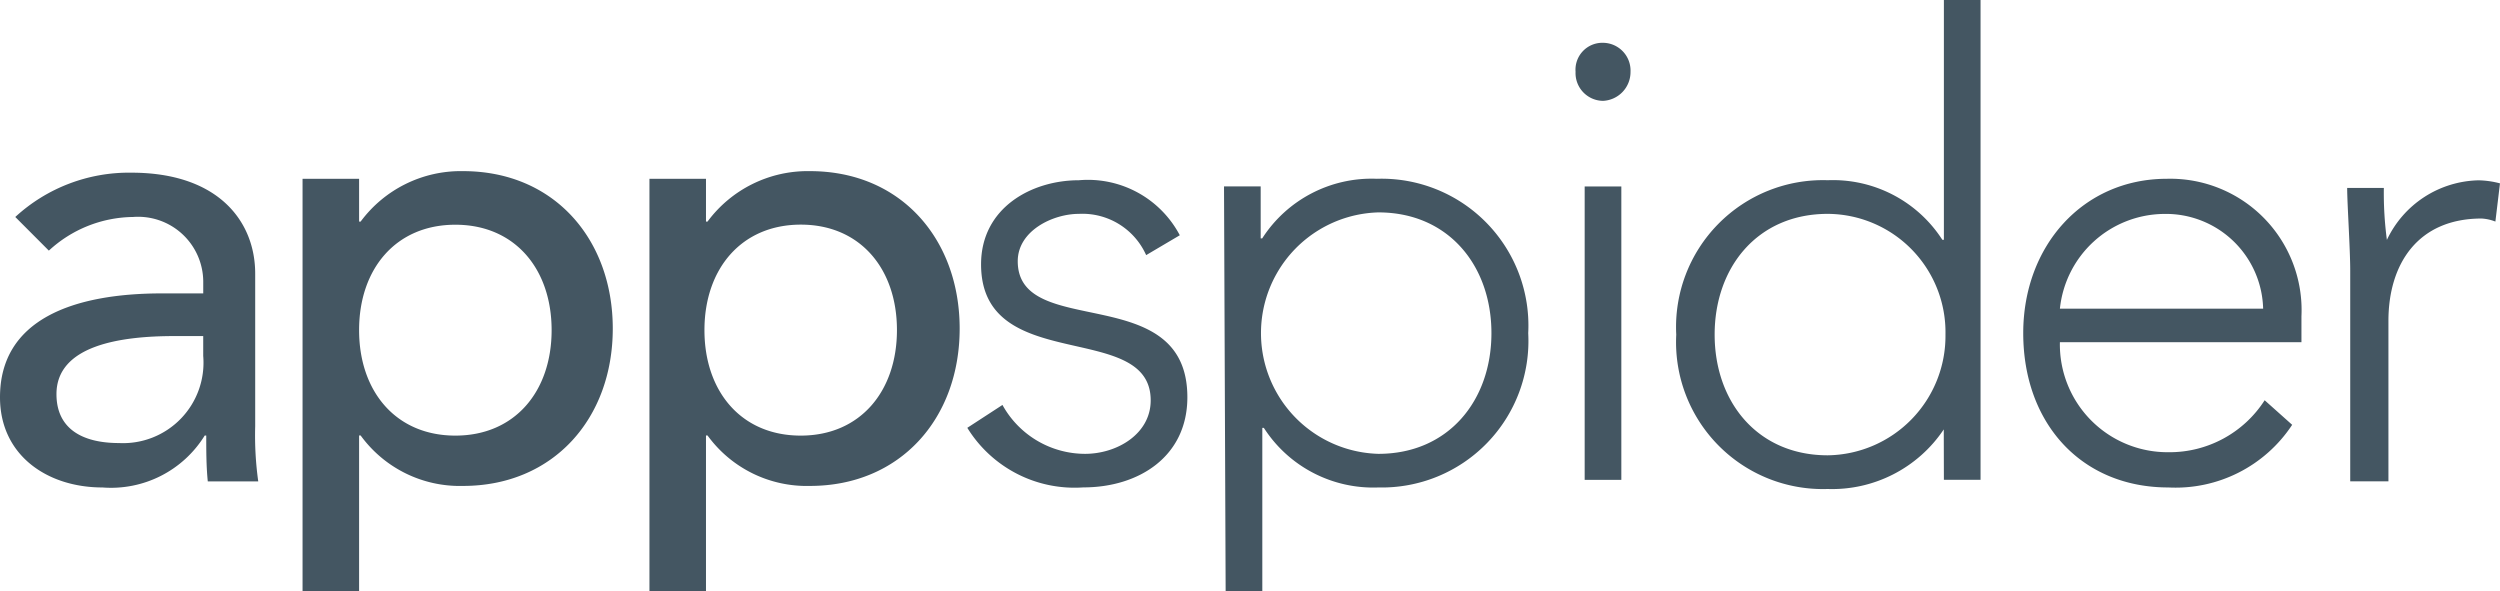 <svg id="logo-appspider" xmlns="http://www.w3.org/2000/svg" width="104.039" height="24.611" viewBox="0 0 104.039 24.611">
  <path id="Path_104" data-name="Path 104" d="M43.836,14.244A6.983,6.983,0,0,1,48.669,12.4c3.625,0,5.151,2.035,5.151,4.2v6.359a13.824,13.824,0,0,0,.127,2.289h-2.1c-.064-.636-.064-1.272-.064-1.908h-.064A4.583,4.583,0,0,1,47.461,25.5c-2.289,0-4.261-1.335-4.261-3.752,0-3.243,3.052-4.324,6.741-4.324h1.717v-.509a2.711,2.711,0,0,0-2.925-2.671,5.242,5.242,0,0,0-3.5,1.4ZM50.45,19.2c-2.226,0-4.9.382-4.9,2.417,0,1.4,1.017,2.035,2.607,2.035a3.348,3.348,0,0,0,3.5-3.625V19.2H50.45Z" transform="translate(-43.2 -5.214)" fill="#445662"/>
  <path id="Path_105" data-name="Path 105" d="M63,12.618h2.353V14.4h.064a5.185,5.185,0,0,1,4.261-2.1c3.816,0,6.232,2.862,6.232,6.55,0,3.752-2.48,6.55-6.232,6.55a5.1,5.1,0,0,1-4.261-2.1h-.064v6.487H63Zm2.353,6.3c0,2.544,1.526,4.388,4.006,4.388s4.006-1.844,4.006-4.388-1.526-4.388-4.006-4.388S65.353,16.37,65.353,18.914Z" transform="translate(-50.409 -5.178)" fill="#445662"/>
  <path id="Path_106" data-name="Path 106" d="M85.7,12.618h2.353V14.4h.064a5.185,5.185,0,0,1,4.261-2.1c3.816,0,6.232,2.862,6.232,6.55,0,3.752-2.48,6.55-6.232,6.55a5.1,5.1,0,0,1-4.261-2.1h-.064v6.487H85.7Zm2.289,6.3c0,2.544,1.526,4.388,4.006,4.388S96,21.457,96,18.914,94.476,14.526,92,14.526,87.989,16.37,87.989,18.914Z" transform="translate(-58.673 -5.178)" fill="#445662"/>
  <path id="Path_107" data-name="Path 107" d="M107.963,22.248a3.933,3.933,0,0,0,3.434,2.035c1.335,0,2.735-.827,2.735-2.226,0-3.37-7.059-1.017-7.059-5.66,0-2.353,2.1-3.5,4.07-3.5a4.322,4.322,0,0,1,4.2,2.289l-1.4.827a2.905,2.905,0,0,0-2.8-1.717c-1.081,0-2.544.7-2.544,1.971,0,3.307,7.059.763,7.059,5.66,0,2.48-2.035,3.752-4.324,3.752A5.243,5.243,0,0,1,106.5,23.2Z" transform="translate(-66.245 -5.396)" fill="#445662"/>
  <path id="Path_108" data-name="Path 108" d="M123.3,13.118h1.526V15.28h.064a5.414,5.414,0,0,1,4.77-2.48,6.112,6.112,0,0,1,6.3,6.423,6.1,6.1,0,0,1-6.232,6.423,5.414,5.414,0,0,1-4.77-2.48h-.064v6.8h-1.526Zm6.423,11.129c2.925,0,4.706-2.226,4.706-5.024s-1.781-5.024-4.706-5.024a5.026,5.026,0,0,0,0,10.048Z" transform="translate(-72.362 -5.36)" fill="#445662"/>
  <path id="Path_109" data-name="Path 109" d="M147.442,3.9a1.156,1.156,0,0,1,1.145,1.208,1.2,1.2,0,0,1-1.145,1.208A1.156,1.156,0,0,1,146.3,5.108h0A1.119,1.119,0,0,1,147.442,3.9Zm-.763,5.978h1.526v12.21h-1.526Z" transform="translate(-80.732 -2.119)" fill="#445662"/>
  <path id="Path_110" data-name="Path 110" d="M164.029,18.97h0a5.594,5.594,0,0,1-4.833,2.48,6.112,6.112,0,0,1-6.3-6.423A6.112,6.112,0,0,1,159.2,8.6a5.414,5.414,0,0,1,4.77,2.48h.064V1.1h1.526V21.068h-1.526ZM159.2,10c-2.925,0-4.706,2.226-4.706,5.024s1.781,5.024,4.706,5.024a4.968,4.968,0,0,0,4.9-5.024A4.928,4.928,0,0,0,159.2,10Z" transform="translate(-83.138 -1.1)" fill="#445662"/>
  <path id="Path_111" data-name="Path 111" d="M186.792,23.039a5.81,5.81,0,0,1-5.151,2.607c-3.625,0-6.041-2.671-6.041-6.423,0-3.625,2.48-6.423,5.978-6.423a5.467,5.467,0,0,1,5.6,5.723V19.6H177.126a4.482,4.482,0,0,0,4.515,4.579,4.7,4.7,0,0,0,4.006-2.162Zm-1.208-4.833a4.047,4.047,0,0,0-4.134-3.943,4.395,4.395,0,0,0-4.324,3.943Z" transform="translate(-91.402 -5.36)" fill="#445662"/>
  <path id="Path_112" data-name="Path 112" d="M196.927,16.652c0-.89-.127-2.8-.127-3.434h1.526a14.794,14.794,0,0,0,.127,2.162,4.319,4.319,0,0,1,3.816-2.48,3.754,3.754,0,0,1,.89.127l-.191,1.59a1.857,1.857,0,0,0-.572-.127c-2.671,0-3.879,1.908-3.879,4.261v6.677h-1.59Z" transform="translate(-99.121 -5.396)" fill="#445662"/>
</svg>
